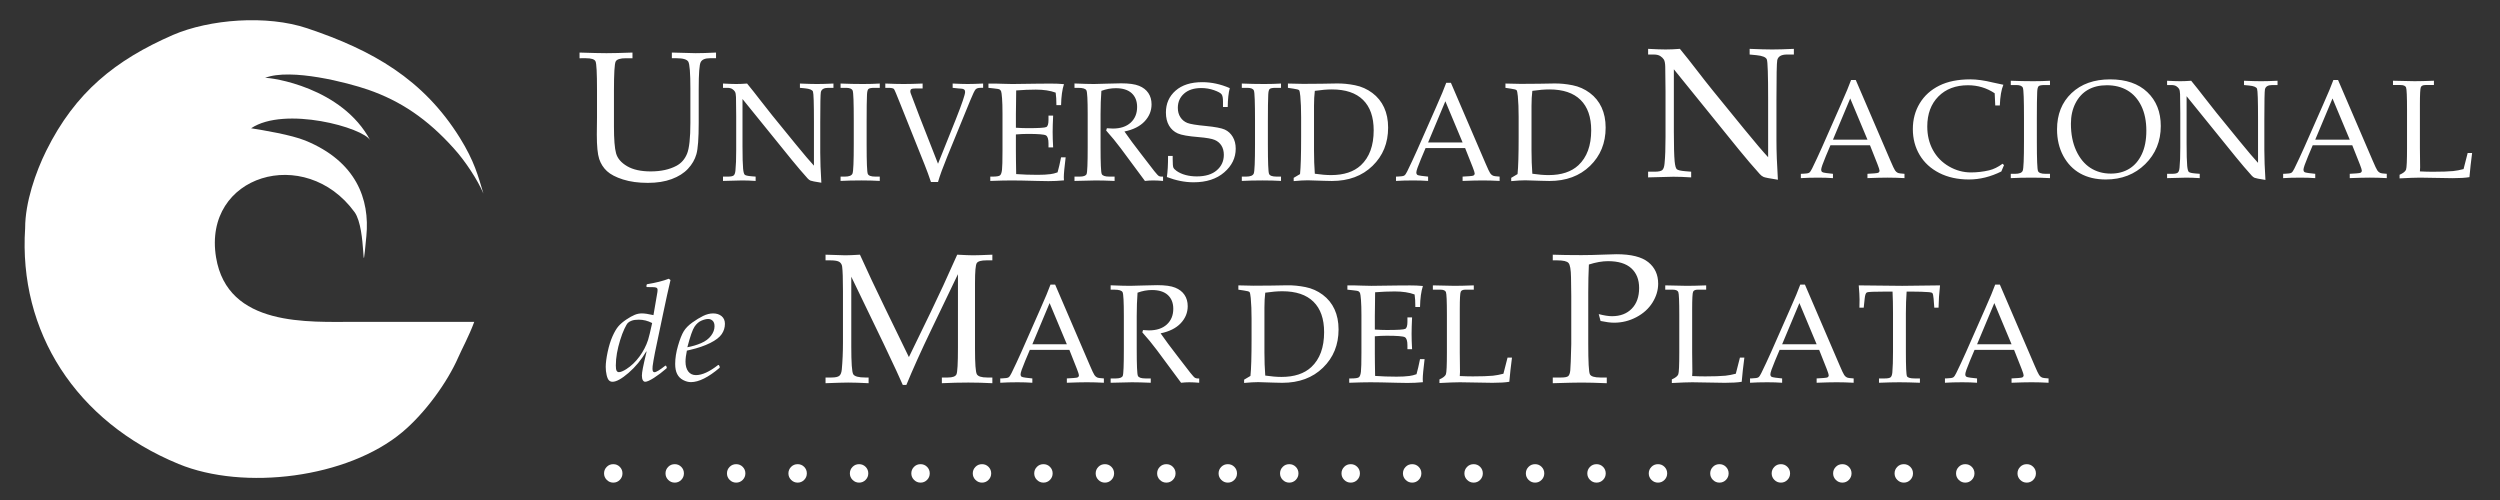 <?xml version="1.0" encoding="UTF-8" standalone="no"?>
<!-- Created with Inkscape (http://www.inkscape.org/) -->

<svg
   xmlns:dc="http://purl.org/dc/elements/1.1/"
   xmlns:cc="http://creativecommons.org/ns#"
   xmlns:rdf="http://www.w3.org/1999/02/22-rdf-syntax-ns#"
   xmlns:svg="http://www.w3.org/2000/svg"
   xmlns="http://www.w3.org/2000/svg"
   xmlns:sodipodi="http://sodipodi.sourceforge.net/DTD/sodipodi-0.dtd"
   xmlns:inkscape="http://www.inkscape.org/namespaces/inkscape"
   id="svg2"
   version="1.1"
   inkscape:version="0.92.3 (unknown)"
   xml:space="preserve"
   width="250"
   height="50"
   viewBox="0 0 250 50"
   sodipodi:docname="logoUNMDP_h.svg"><rect x="0" y="0" width="250" height="50" fill="#333333" stroke="none"/><defs
     id="defs6" /><sodipodi:namedview
     pagecolor="#ffffff"
     bordercolor="#666666"
     borderopacity="1"
     objecttolerance="10"
     gridtolerance="10"
     guidetolerance="10"
     inkscape:pageopacity="0"
     inkscape:pageshadow="2"
     inkscape:window-width="1920"
     inkscape:window-height="1031"
     id="namedview4"
     showgrid="false"
     inkscape:zoom="0.56587759"
     inkscape:cx="885.82674"
     inkscape:cy="425.91479"
     inkscape:window-x="0"
     inkscape:window-y="25"
     inkscape:window-maximized="1"
     inkscape:current-layer="g10" /><g
     id="g10"
     inkscape:groupmode="layer"
     inkscape:label="logo UNMDP h"
     transform="matrix(1.25,0,0,-1.25,0,50)"><g
       id="g823"
       transform="matrix(0.178,0,0,0.178,-28.744,-90.704)"><path
         inkscape:connector-curvature="0"
         id="path12"
         style="fill:#ffffff;fill-opacity:1;fill-rule:evenodd;stroke:none"
         d="m 1050.05,579.555 h 15.509 l -7.749,18.523 z m 16.642,-2.519 h -17.773 l -2.092,-4.956 c -1.375,-3.276 -2.069,-5.291 -2.069,-6.026 0,-0.473 0.137,-0.811 0.389,-1.019 0.252,-0.198 0.902,-0.366 1.954,-0.493 l 2.948,-0.336 v -1.942 c -1.962,0.147 -4.178,0.221 -6.646,0.221 -2.951,0 -5.543,-0.074 -7.78,-0.221 v 1.942 l 0.925,0.031 c 1.439,0.043 2.361,0.188 2.783,0.442 0.419,0.259 0.869,0.892 1.342,1.899 1.448,2.951 2.94,6.143 4.463,9.566 l 8.453,19.16 c 2.257,5.08 3.8,8.778 4.618,11.076 h 2.092 l 15.557,-36.212 c 1.052,-2.455 1.743,-3.937 2.102,-4.44 0.345,-0.506 0.745,-0.861 1.194,-1.073 0.452,-0.219 1.459,-0.366 3.045,-0.45 v -1.942 c -2.666,0.147 -5.208,0.221 -7.63,0.221 -2.26,0 -5.264,-0.074 -9.01,-0.221 v 1.942 l 3.045,0.188 c 1.083,0.074 1.733,0.188 1.931,0.335 0.315,0.221 0.46,0.514 0.46,0.864 0,0.366 -0.302,1.332 -0.912,2.885 z m -48.297,26.206 c -0.219,-3.078 -0.335,-6.321 -0.335,-9.724 V 575.987 c 0,-6.522 0.168,-10.11 0.493,-10.784 0.325,-0.661 1.502,-0.996 3.507,-0.996 h 2.308 v -1.942 c -3.632,0.147 -6.707,0.221 -9.226,0.221 -2.544,0 -5.599,-0.074 -9.167,-0.221 v 1.942 h 2.585 c 1.352,0 2.234,0.178 2.643,0.536 0.412,0.366 0.663,1.06 0.767,2.107 0.208,2.407 0.302,5.492 0.302,9.295 v 17.564 c 0,3.464 -0.061,6.636 -0.208,9.534 h -3.139 c -5.06,0 -7.853,-0.115 -8.367,-0.356 -0.518,-0.231 -0.852,-1.157 -1.011,-2.753 l -0.44,-4.125 h -1.929 l 0.061,3.665 c 0,1.479 -0.124,3.599 -0.368,6.361 11.066,-0.135 17.575,-0.208 19.529,-0.208 l 17.008,0.208 c -0.386,-3.464 -0.618,-6.804 -0.668,-10.026 h -1.914 l -0.305,4.031 c -0.125,1.395 -0.302,2.224 -0.524,2.478 -0.231,0.254 -0.724,0.422 -1.512,0.473 -2.257,0.168 -4.819,0.252 -7.688,0.252 z m -55.952,-23.687 h 15.511 l -7.749,18.523 z m 16.642,-2.519 h -17.776 l -2.089,-4.956 c -1.375,-3.276 -2.066,-5.291 -2.066,-6.026 0,-0.473 0.135,-0.811 0.386,-1.019 0.254,-0.198 0.905,-0.366 1.952,-0.493 l 2.951,-0.336 v -1.942 c -1.962,0.147 -4.178,0.221 -6.646,0.221 -2.948,0 -5.54,-0.074 -7.777,-0.221 v 1.942 l 0.922,0.031 c 1.439,0.043 2.361,0.188 2.78,0.442 0.422,0.259 0.874,0.892 1.345,1.899 1.451,2.951 2.941,6.143 4.465,9.566 l 8.451,19.16 c 2.257,5.08 3.802,8.778 4.618,11.076 h 2.089 l 15.562,-36.212 c 1.05,-2.455 1.743,-3.937 2.099,-4.44 0.348,-0.506 0.745,-0.861 1.197,-1.073 0.45,-0.219 1.459,-0.366 3.045,-0.45 v -1.942 c -2.668,0.147 -5.207,0.221 -7.632,0.221 -2.26,0 -5.261,-0.074 -9.007,-0.221 v 1.942 l 3.045,0.188 c 1.08,0.074 1.731,0.188 1.932,0.335 0.313,0.221 0.46,0.514 0.46,0.864 0,0.366 -0.305,1.332 -0.912,2.885 z m -57.083,-11.75 c 2.005,-0.104 3.967,-0.158 5.871,-0.158 3.861,0 6.875,0.104 9.048,0.305 1.512,0.168 3.088,0.463 4.702,0.892 l 1.85,7.236 h 1.995 c -0.516,-3.876 -0.912,-7.497 -1.197,-10.857 -1.848,-0.313 -4.369,-0.463 -7.571,-0.463 l -14.637,0.244 c -1.972,0 -5.037,-0.117 -9.195,-0.338 v 1.627 c 1.637,0.714 2.603,1.492 2.908,2.313 0.295,0.816 0.44,4.061 0.44,9.742 v 16.924 c 0,6.153 -0.145,9.574 -0.44,10.291 -0.305,0.702 -1.133,1.06 -2.508,1.06 h -3.36 v 1.931 c 4.882,-0.135 8.125,-0.208 9.721,-0.208 2.132,0 5.029,0.074 8.674,0.208 v -1.931 h -3.812 c -1.083,0 -1.777,-0.318 -2.059,-0.935 -0.295,-0.628 -0.429,-3.233 -0.429,-7.8 v -19.593 l 0.094,-8.682 z m -46.411,50.124 c -0.191,-3.896 -0.287,-8.052 -0.287,-12.459 v -23.179 c 0,-8.148 0.247,-12.708 0.732,-13.679 0.485,-0.984 2.081,-1.469 4.796,-1.469 h 2.798 v -2.562 c -4.793,0.193 -8.563,0.292 -11.335,0.292 -2.425,0 -6.748,-0.099 -12.939,-0.292 v 2.562 h 3.657 c 1.705,0 2.798,0.208 3.284,0.625 0.485,0.43 0.788,1.273 0.927,2.562 0.138,1.289 0.292,5.225 0.443,11.793 v 21.684 l -0.11,8.395 c -0.056,3.495 -0.429,5.627 -1.123,6.418 -0.691,0.788 -2.369,1.179 -5.055,1.179 h -2.023 v 2.547 c 3.378,-0.125 7.675,-0.193 12.87,-0.193 3.05,0 6.443,0.084 10.184,0.236 2.468,0.109 4.323,0.165 5.599,0.165 6.552,0 11.318,-1.189 14.286,-3.576 2.951,-2.381 4.433,-5.596 4.433,-9.655 0,-2.953 -0.859,-5.777 -2.564,-8.509 -1.703,-2.715 -4.115,-4.905 -7.246,-6.555 -3.116,-1.647 -6.456,-2.478 -10.006,-2.478 -1.619,0 -3.657,0.264 -6.08,0.775 l -0.818,3.09 c 2.384,-0.623 4.364,-0.943 5.973,-0.943 3.726,0 6.692,1.136 8.883,3.395 2.201,2.257 3.296,5.348 3.296,9.269 0,3.797 -1.179,6.748 -3.52,8.88 -2.341,2.122 -5.82,3.19 -10.448,3.19 -2.633,0 -5.5,-0.516 -8.606,-1.51 z M 817.561,565.287 c 2.005,-0.104 3.967,-0.158 5.868,-0.158 3.863,0 6.877,0.104 9.05,0.305 1.512,0.168 3.088,0.463 4.702,0.892 l 1.85,7.236 h 1.992 c -0.513,-3.876 -0.91,-7.497 -1.194,-10.857 -1.848,-0.313 -4.369,-0.463 -7.571,-0.463 l -14.634,0.244 c -1.975,0 -5.04,-0.117 -9.198,-0.338 v 1.627 c 1.637,0.714 2.603,1.492 2.908,2.313 0.295,0.816 0.442,4.061 0.442,9.742 v 16.924 c 0,6.153 -0.147,9.574 -0.442,10.291 -0.305,0.702 -1.134,1.06 -2.511,1.06 h -3.357 v 1.931 c 4.88,-0.135 8.125,-0.208 9.721,-0.208 2.132,0 5.03,0.074 8.674,0.208 v -1.931 h -3.812 c -1.08,0 -1.774,-0.318 -2.058,-0.935 -0.292,-0.628 -0.429,-3.233 -0.429,-7.8 v -19.593 l 0.094,-8.682 z m -38.176,17.87 v -7.538 l 0.03,-4.336 c 0,-2.709 0.033,-4.682 0.094,-5.942 2.994,-0.221 6.207,-0.335 9.63,-0.335 2.3,0 4.222,0.104 5.785,0.315 0.996,0.114 2.069,0.389 3.192,0.795 0.513,1.807 1.04,4.054 1.576,6.763 h 2.056 c -0.554,-4.483 -0.829,-7.485 -0.829,-8.976 l 0.064,-1.385 c -2.364,-0.231 -4.682,-0.335 -6.951,-0.335 l -4.832,0.084 c -5.332,0.147 -9.249,0.221 -11.747,0.221 -2.404,0 -5.596,-0.074 -9.577,-0.221 v 1.942 h 0.958 c 1.784,0 2.905,0.178 3.37,0.524 0.46,0.346 0.765,1.167 0.923,2.458 0.157,1.291 0.231,4.148 0.231,8.557 v 16.881 c 0,2.773 -0.064,5.042 -0.201,6.806 -0.135,1.764 -0.282,2.811 -0.429,3.149 -0.158,0.335 -0.379,0.597 -0.661,0.785 -0.295,0.181 -1.177,0.348 -2.646,0.483 l -2.374,0.254 v 1.911 h 3.329 l 3.256,-0.094 c 1.825,-0.064 3.212,-0.094 4.155,-0.094 l 11.813,0.155 5.596,0.033 c 1.909,0.01 3.83,-0.064 5.785,-0.252 -0.778,-2.417 -1.218,-5.566 -1.291,-9.439 h -2.102 c 0,2.257 -0.104,4.125 -0.336,5.627 -2.412,0.902 -5.385,1.355 -8.913,1.355 -2.814,0 -5.754,-0.127 -8.832,-0.366 0.023,-1.931 0,-3.866 -0.061,-5.787 l -0.064,-4.735 v -6.247 c 2.026,-0.127 3.822,-0.191 5.386,-0.191 4.882,0 7.645,0.168 8.285,0.516 0.651,0.336 0.976,1.385 0.976,3.152 v 1.992 h 2.089 c -0.147,-3.095 -0.221,-5.566 -0.221,-7.411 0,-1.944 0.074,-4.242 0.221,-6.887 h -2.089 v 1.784 c 0,1.962 -0.389,3.172 -1.154,3.611 -0.768,0.442 -3.487,0.663 -8.138,0.663 -1.723,0 -3.507,-0.084 -5.355,-0.244 z m -49.25,-17.659 c 2.77,-0.412 5.205,-0.61 7.317,-0.61 5.744,0 10.204,1.469 13.386,4.422 3.833,3.589 5.752,8.817 5.752,15.697 0,5.983 -1.594,10.537 -4.786,13.679 -3.192,3.139 -7.853,4.704 -14.006,4.704 -2.153,0 -4.715,-0.211 -7.663,-0.641 -0.244,-1.975 -0.368,-4.198 -0.368,-6.71 v -20.116 c 0,-3.706 0.125,-7.18 0.368,-10.426 z m -6.649,-0.158 c 0.338,3.18 0.496,8.735 0.496,16.675 v 8.921 c 0,3.657 -0.117,6.796 -0.368,9.439 -0.147,1.545 -0.338,2.438 -0.567,2.679 -0.241,0.252 -1.08,0.473 -2.539,0.681 l -2.46,0.368 v 1.931 c 3.383,-0.094 5.662,-0.147 6.827,-0.147 l 8.273,0.064 6.74,0.117 c 2.707,0.041 5.482,-0.221 8.336,-0.8 2.846,-0.564 5.429,-1.721 7.749,-3.454 2.321,-1.731 4.085,-3.904 5.292,-6.519 1.21,-2.626 1.817,-5.637 1.817,-9.063 0,-6.928 -2.331,-12.659 -7.004,-17.196 -4.661,-4.537 -10.761,-6.793 -18.279,-6.793 l -3.79,0.084 c -3.705,0.147 -6.059,0.221 -7.045,0.221 -1.66,0 -3.769,-0.125 -6.331,-0.366 v 1.469 z m -40.38,19.138 c 2.008,-2.895 4.496,-6.255 7.467,-10.087 l 5.912,-7.665 c 1.05,-1.312 1.744,-2.056 2.089,-2.247 0.346,-0.178 0.712,-0.272 1.083,-0.272 h 0.796 v -1.942 c -1.7,0.147 -3.192,0.221 -4.463,0.221 -1.161,0 -2.391,-0.074 -3.683,-0.221 l -10.901,14.71 c -2.026,2.707 -4.196,5.353 -6.519,7.937 l 0.315,1.037 c 1.184,-0.094 2.069,-0.147 2.646,-0.147 3.421,0 6.1,0.882 8.042,2.648 1.931,1.764 2.91,4.115 2.91,7.065 0,2.643 -0.831,4.712 -2.47,6.204 -1.637,1.479 -4.008,2.226 -7.106,2.226 -2.15,0 -4.316,-0.399 -6.489,-1.197 -0.239,-3.266 -0.366,-6.75 -0.366,-10.458 v -14.855 c 0,-7.246 0.178,-11.254 0.524,-12.042 0.345,-0.788 1.469,-1.187 3.38,-1.187 h 2.407 v -1.942 c -3.413,0.147 -6.227,0.221 -8.466,0.221 -1.764,0 -4.954,-0.074 -9.564,-0.221 v 1.942 h 2.31 c 1.764,0 2.803,0.389 3.131,1.154 0.333,0.768 0.493,4.809 0.493,12.136 v 14.794 c 0,6.354 -0.191,9.912 -0.567,10.67 -0.379,0.765 -1.619,1.143 -3.708,1.143 h -1.659 v 1.965 c 3.815,-0.158 6.722,-0.241 8.738,-0.241 1.355,0 3.296,0.051 5.845,0.155 2.951,0.094 5.073,0.147 6.364,0.147 3.551,0 6.237,-0.366 8.072,-1.123 1.84,-0.745 3.236,-1.827 4.181,-3.245 0.956,-1.416 1.438,-3.108 1.438,-5.068 0,-2.9 -1.042,-5.452 -3.129,-7.668 -2.079,-2.214 -5.104,-3.726 -9.053,-4.547 z m -57.65,-4.923 h 15.508 l -7.749,18.523 z m 16.642,-2.519 h -17.776 l -2.089,-4.956 c -1.375,-3.276 -2.069,-5.291 -2.069,-6.026 0,-0.473 0.135,-0.811 0.389,-1.019 0.254,-0.198 0.902,-0.366 1.952,-0.493 l 2.951,-0.336 v -1.942 c -1.965,0.147 -4.178,0.221 -6.646,0.221 -2.948,0 -5.543,-0.074 -7.777,-0.221 v 1.942 l 0.92,0.031 c 1.439,0.043 2.364,0.188 2.783,0.442 0.419,0.259 0.872,0.892 1.344,1.899 1.451,2.951 2.94,6.143 4.463,9.566 l 8.453,19.16 c 2.254,5.08 3.8,8.778 4.618,11.076 h 2.089 l 15.562,-36.212 c 1.047,-2.455 1.744,-3.937 2.099,-4.44 0.346,-0.506 0.742,-0.861 1.197,-1.073 0.45,-0.219 1.459,-0.366 3.045,-0.45 v -1.942 c -2.668,0.147 -5.21,0.221 -7.632,0.221 -2.26,0 -5.261,-0.074 -9.01,-0.221 v 1.942 l 3.045,0.188 c 1.083,0.074 1.73,0.188 1.931,0.335 0.315,0.221 0.462,0.514 0.462,0.864 0,0.366 -0.307,1.332 -0.915,2.885 z m -50.078,34.036 -12.052,-25.093 c -4.529,-9.424 -8.229,-17.638 -11.127,-24.678 H 567.22 c -1.012,2.409 -3.881,8.593 -8.618,18.553 l -14.52,30.082 v -31.383 c 0,-7.302 0.29,-11.46 0.872,-12.443 0.585,-0.984 2.384,-1.484 5.418,-1.484 h 1.497 v -2.562 c -3.756,0.193 -6.816,0.292 -9.172,0.292 -1.705,0 -5.101,-0.099 -10.184,-0.292 v 2.562 h 2.63 c 1.789,0 2.981,0.264 3.576,0.777 0.597,0.514 0.958,1.441 1.096,2.801 0.346,3.782 0.526,7.869 0.526,12.258 v 22.975 c 0,5.541 -0.125,9.216 -0.361,11.002 -0.109,0.912 -0.514,1.621 -1.205,2.104 -0.679,0.485 -2.064,0.737 -4.117,0.737 h -2.145 v 2.547 c 4.709,-0.178 7.66,-0.275 8.88,-0.275 1.55,0 3.741,0.097 6.583,0.275 3.271,-7.274 7.053,-15.295 11.32,-24.066 l 10.682,-21.961 9.866,20.34 c 3.464,7.121 7.411,15.684 11.846,25.687 3.38,-0.178 5.764,-0.275 7.149,-0.275 1.594,0 4.476,0.097 8.646,0.275 v -2.547 h -2.646 c -2.369,0 -3.825,-0.417 -4.364,-1.235 -0.528,-0.831 -0.79,-3.797 -0.79,-8.921 v -29.667 c 0,-6.61 0.277,-10.392 0.831,-11.363 0.554,-0.984 2.104,-1.469 4.654,-1.469 h 2.315 v -2.562 c -3.769,0.193 -7.358,0.292 -10.794,0.292 -3.795,0 -7.759,-0.099 -11.902,-0.292 v 2.562 h 2.686 c 2.135,0 3.423,0.473 3.868,1.4 0.455,0.943 0.676,4.946 0.676,12.042 z m -129.959,-2.054 0.77,-0.59 c -0.971,-4.084 -2.067,-9.073 -3.301,-14.992 l -3.652,-17.43 c -0.579,-2.976 -0.938,-5.075 -1.085,-6.311 -0.033,-0.389 -0.053,-0.79 -0.053,-1.202 0,-0.991 0.285,-1.487 0.867,-1.487 0.78,0 2.414,0.991 4.916,2.963 l 0.338,-0.084 0.305,-0.717 -0.094,-0.402 c -1.909,-1.667 -3.8,-3.09 -5.655,-4.285 -1.858,-1.179 -3.177,-1.772 -3.957,-1.772 -0.432,0 -0.79,0.231 -1.065,0.697 -0.274,0.465 -0.422,1.162 -0.422,2.089 0,0.76 0.158,1.909 0.452,3.439 0.295,1.54 0.856,3.99 1.657,7.345 l -0.158,0.03 c -2.226,-3.746 -4.875,-6.954 -7.955,-9.612 -3.083,-2.658 -5.487,-3.988 -7.218,-3.988 -0.623,0 -1.149,0.211 -1.583,0.643 -0.432,0.432 -0.78,1.235 -1.045,2.384 -0.272,1.151 -0.409,2.376 -0.409,3.652 0,1.751 0.295,3.988 0.864,6.71 0.579,2.712 1.309,5.065 2.193,7.058 0.887,1.985 1.774,3.482 2.648,4.496 0.877,1.012 2.049,2.015 3.505,2.997 1.467,0.991 2.732,1.698 3.787,2.13 1.065,0.445 2.153,0.656 3.261,0.656 1.202,0 2.933,-0.254 5.2,-0.77 l 1.604,9.358 c 0.17,0.79 0.244,1.446 0.244,1.982 0,0.455 -0.158,0.77 -0.475,0.961 -0.318,0.18 -0.887,0.274 -1.721,0.274 l -2.595,0.033 -0.241,0.251 0.094,0.77 0.244,0.274 c 3.851,0.623 7.098,1.436 9.737,2.447 z m -7.48,-19.908 c -1.942,1.011 -3.937,1.507 -5.993,1.507 -1.276,0 -2.32,-0.137 -3.113,-0.412 -0.79,-0.285 -1.393,-0.623 -1.792,-1.032 -0.402,-0.412 -0.93,-1.309 -1.573,-2.681 -0.653,-1.373 -1.286,-3.05 -1.898,-5.032 -0.623,-1.995 -1.098,-3.947 -1.446,-5.876 -0.338,-1.921 -0.506,-3.789 -0.506,-5.581 0,-1.108 0.114,-1.878 0.338,-2.313 0.231,-0.432 0.579,-0.653 1.055,-0.653 0.78,0 1.899,0.455 3.334,1.362 2.183,1.403 4.145,3.271 5.876,5.622 1.731,2.354 3.027,4.854 3.894,7.513 0.389,1.212 1.001,3.746 1.825,7.577 z m 30.049,-18.95 0.338,-0.77 -0.064,-0.402 c -5.065,-4.295 -9.37,-6.435 -12.893,-6.435 -1.151,0 -2.321,0.315 -3.525,0.948 -1.192,0.623 -2.076,1.53 -2.668,2.702 -0.59,1.172 -0.887,2.681 -0.887,4.516 0,2.575 0.435,5.317 1.288,8.229 0.854,2.923 1.708,5.075 2.564,6.468 0.854,1.393 2.14,2.699 3.85,3.924 1.708,1.225 3.335,2.216 4.864,2.966 1.54,0.747 3.027,1.128 4.473,1.128 1.56,0 2.836,-0.412 3.83,-1.235 0.991,-0.824 1.487,-1.972 1.487,-3.429 0,-1.678 -0.475,-3.218 -1.423,-4.621 -0.951,-1.416 -2.681,-2.755 -5.192,-4.01 -2.521,-1.256 -5.528,-2.29 -9.03,-3.091 l -1.456,-0.338 c -0.411,-1.972 -0.613,-3.629 -0.613,-4.949 0,-1.848 0.412,-3.324 1.235,-4.422 0.821,-1.085 1.982,-1.634 3.459,-1.634 2.785,0 6.12,1.53 10.013,4.58 z m -14.223,8.072 c 2.163,0.389 4.219,1.001 6.161,1.835 1.952,0.834 3.451,1.952 4.486,3.334 1.045,1.393 1.56,2.806 1.56,4.252 0,1.119 -0.275,1.942 -0.834,2.478 -0.559,0.529 -1.225,0.803 -2.005,0.803 -0.864,0 -1.889,-0.254 -3.047,-0.75 -1.162,-0.486 -2.196,-1.393 -3.093,-2.712 -0.897,-1.319 -1.972,-4.399 -3.228,-9.241" /><path
         inkscape:connector-curvature="0"
         id="path14"
         style="fill:#ffffff;fill-opacity:1;fill-rule:evenodd;stroke:none"
         d="m 1249.078,657.257 c 2.005,-0.104 3.97,-0.157 5.871,-0.157 3.861,0 6.875,0.104 9.048,0.305 1.512,0.165 3.088,0.46 4.704,0.892 l 1.848,7.233 h 1.995 c -0.516,-3.873 -0.912,-7.498 -1.197,-10.857 -1.848,-0.313 -4.369,-0.46 -7.571,-0.46 l -14.637,0.241 c -1.972,0 -5.037,-0.117 -9.195,-0.336 v 1.627 c 1.639,0.714 2.603,1.492 2.908,2.31 0.295,0.818 0.442,4.061 0.442,9.742 v 16.927 c 0,6.153 -0.147,9.574 -0.442,10.288 -0.305,0.704 -1.133,1.06 -2.509,1.06 h -3.36 v 1.931 c 4.882,-0.135 8.128,-0.208 9.724,-0.208 2.13,0 5.027,0.074 8.672,0.208 v -1.931 h -3.812 c -1.083,0 -1.771,-0.313 -2.059,-0.935 -0.295,-0.628 -0.429,-3.233 -0.429,-7.797 v -19.595 l 0.094,-8.682 z m -47.036,14.268 h 15.508 l -7.749,18.52 z m 16.639,-2.521 h -17.773 l -2.092,-4.956 c -1.372,-3.276 -2.066,-5.289 -2.066,-6.026 0,-0.473 0.135,-0.808 0.389,-1.016 0.251,-0.199 0.902,-0.369 1.952,-0.496 l 2.951,-0.335 v -1.942 c -1.962,0.147 -4.178,0.221 -6.646,0.221 -2.951,0 -5.543,-0.074 -7.78,-0.221 v 1.942 l 0.925,0.031 c 1.439,0.043 2.358,0.188 2.78,0.442 0.422,0.264 0.872,0.895 1.345,1.901 1.448,2.951 2.94,6.143 4.463,9.566 l 8.451,19.16 c 2.259,5.081 3.802,8.776 4.618,11.074 h 2.092 l 15.559,-36.209 c 1.052,-2.458 1.744,-3.939 2.099,-4.442 0.348,-0.503 0.745,-0.859 1.197,-1.07 0.45,-0.221 1.459,-0.368 3.045,-0.452 v -1.942 c -2.669,0.147 -5.208,0.221 -7.632,0.221 -2.257,0 -5.261,-0.074 -9.007,-0.221 v 1.942 l 3.045,0.188 c 1.08,0.074 1.733,0.191 1.932,0.338 0.315,0.221 0.46,0.513 0.46,0.862 0,0.366 -0.305,1.332 -0.912,2.887 z m -74.459,22.05 v -21.25 c 0,-4.841 0.094,-8.212 0.272,-10.123 0.147,-1.459 0.391,-2.341 0.727,-2.656 0.335,-0.326 1.321,-0.557 2.941,-0.694 l 1.962,-0.158 v -1.942 c -2.237,0.147 -4.252,0.221 -6.059,0.221 -1.25,0 -4.115,-0.074 -8.608,-0.221 v 1.942 h 2.216 c 1.332,0 2.203,0.188 2.615,0.559 0.407,0.366 0.658,1.091 0.762,2.181 0.231,2.257 0.338,5.322 0.338,9.2 v 15.285 c 0,2.867 -0.033,5.713 -0.096,8.514 -0.031,1.197 -0.199,2.008 -0.47,2.448 -0.272,0.44 -0.681,0.839 -1.22,1.187 -0.524,0.346 -1.278,0.524 -2.247,0.524 h -1.898 v 1.931 c 2.602,-0.135 4.587,-0.208 5.962,-0.208 1.482,0 3.095,0.074 4.862,0.208 2.026,-2.478 3.947,-4.893 5.731,-7.233 1.797,-2.354 3.665,-4.715 5.586,-7.099 l 10.519,-12.914 c 3.792,-4.641 6.532,-7.853 8.212,-9.658 v 19.748 c 0,8.265 -0.147,12.778 -0.44,13.544 -0.295,0.768 -1.482,1.261 -3.55,1.462 l -2.31,0.218 v 1.931 c 3.296,-0.135 5.861,-0.208 7.686,-0.208 1.911,0 4.369,0.074 7.383,0.208 v -1.931 h -2.364 c -1.911,0 -3.004,-0.641 -3.296,-1.911 -0.178,-0.839 -0.272,-5.332 -0.272,-13.47 v -13.867 c 0,-3.739 0.165,-8.201 0.493,-13.389 -2.796,0.432 -4.412,0.745 -4.862,0.945 -0.452,0.188 -0.882,0.513 -1.291,0.966 -2.28,2.519 -4.663,5.325 -7.172,8.4 l -22.111,27.309 z m -51.99,-12.39 c 0,-4.641 0.796,-8.672 2.382,-12.105 1.596,-3.434 3.718,-6.006 6.382,-7.726 2.668,-1.713 5.716,-2.564 9.147,-2.564 3.172,0 5.955,0.727 8.326,2.186 2.384,1.459 4.252,3.635 5.617,6.519 1.365,2.887 2.048,6.405 2.048,10.55 0,4.349 -0.757,8.064 -2.257,11.152 -1.512,3.085 -3.583,5.408 -6.204,6.961 -2.628,1.563 -5.734,2.341 -9.315,2.341 -3.286,0 -6.113,-0.681 -8.494,-2.056 -2.384,-1.375 -4.242,-3.393 -5.596,-6.049 -1.355,-2.656 -2.036,-5.723 -2.036,-9.208 z m -6.237,-2.529 c 0,6.75 2.173,12.187 6.519,16.304 4.348,4.125 10.143,6.184 17.376,6.184 7.098,0 12.662,-1.911 16.683,-5.734 4.033,-3.83 6.049,-8.903 6.049,-15.244 0,-6.824 -2.343,-12.535 -7.012,-17.132 -4.674,-4.59 -10.575,-6.888 -17.681,-6.888 -4.453,0 -8.285,0.902 -11.508,2.707 -3.222,1.807 -5.764,4.44 -7.632,7.904 -1.858,3.467 -2.793,7.436 -2.793,11.899 z m -20.79,-19.961 h 1.932 c 1.911,0 3.058,0.463 3.434,1.388 0.381,0.925 0.569,5.343 0.569,13.259 v 10.425 c 0,8.199 -0.158,12.726 -0.495,13.567 -0.325,0.839 -1.312,1.258 -2.948,1.258 h -2.491 v 1.931 c 3.403,-0.135 6.761,-0.208 10.09,-0.208 2.763,0 5.284,0.074 7.531,0.208 v -1.931 h -2.364 c -1.459,0 -2.374,-0.178 -2.74,-0.524 -0.366,-0.348 -0.59,-1.228 -0.643,-2.646 -0.104,-2.193 -0.158,-6.1 -0.158,-11.716 V 670.57 c 0,-7.98 0.18,-12.37 0.529,-13.175 0.346,-0.811 1.459,-1.22 3.35,-1.22 h 2.025 v -1.942 c -2.521,0.147 -5.271,0.221 -8.242,0.221 -3.464,0 -6.595,-0.074 -9.378,-0.221 z m -6.979,30.73 -0.254,5.472 c -1.827,1.218 -3.736,2.11 -5.731,2.709 -2.005,0.6 -4.084,0.892 -6.257,0.892 -5.543,0 -9.973,-1.68 -13.313,-5.04 -3.327,-3.37 -4.999,-7.863 -4.999,-13.513 0,-3.947 0.849,-7.472 2.542,-10.573 1.69,-3.096 4.097,-5.553 7.213,-7.358 3.119,-1.797 6.405,-2.699 9.879,-2.699 2.742,0 5.459,0.315 8.148,0.943 2.005,0.475 4.031,1.461 6.059,2.963 l 0.651,-0.617 c -0.429,-0.948 -0.839,-1.904 -1.207,-2.857 -2.394,-1.197 -4.811,-2.089 -7.246,-2.699 -2.425,-0.6 -4.869,-0.902 -7.33,-0.902 -5.047,0 -9.48,0.974 -13.3,2.918 -3.833,1.954 -6.761,4.638 -8.819,8.072 -2.049,3.436 -3.075,7.32 -3.075,11.645 0,4.326 1.037,8.201 3.108,11.612 2.067,3.411 4.997,6.059 8.786,7.937 3.779,1.881 8.43,2.814 13.943,2.814 2.897,0 6.28,-0.473 10.151,-1.416 1.931,-0.455 3.497,-0.79 4.704,-1.009 -0.923,-2.193 -1.449,-5.291 -1.596,-9.294 z m -72.939,-15.379 h 15.508 l -7.749,18.52 z m 16.642,-2.521 h -17.773 l -2.092,-4.956 c -1.375,-3.276 -2.069,-5.289 -2.069,-6.026 0,-0.473 0.135,-0.808 0.389,-1.016 0.252,-0.199 0.902,-0.369 1.954,-0.496 l 2.948,-0.335 v -1.942 c -1.962,0.147 -4.178,0.221 -6.646,0.221 -2.951,0 -5.543,-0.074 -7.78,-0.221 v 1.942 l 0.925,0.031 c 1.439,0.043 2.361,0.188 2.783,0.442 0.419,0.264 0.869,0.895 1.345,1.901 1.446,2.951 2.938,6.143 4.46,9.566 l 8.453,19.16 c 2.257,5.081 3.8,8.776 4.618,11.074 h 2.092 l 15.557,-36.209 c 1.052,-2.458 1.744,-3.939 2.102,-4.442 0.346,-0.503 0.742,-0.859 1.194,-1.07 0.453,-0.221 1.459,-0.368 3.045,-0.452 v -1.942 c -2.666,0.147 -5.207,0.221 -7.63,0.221 -2.26,0 -5.263,-0.074 -9.01,-0.221 v 1.942 l 3.045,0.188 c 1.083,0.074 1.733,0.191 1.931,0.338 0.315,0.221 0.46,0.513 0.46,0.862 0,0.366 -0.305,1.332 -0.912,2.887 z m -88.151,34.153 v -28.044 c 0,-6.387 0.124,-10.837 0.358,-13.358 0.196,-1.924 0.513,-3.09 0.958,-3.502 0.443,-0.432 1.744,-0.737 3.879,-0.918 l 2.59,-0.208 v -2.562 c -2.951,0.193 -5.612,0.292 -7.993,0.292 -1.649,0 -5.431,-0.099 -11.361,-0.292 v 2.562 h 2.923 c 1.759,0 2.91,0.249 3.449,0.735 0.541,0.488 0.874,1.444 1.011,2.885 0.305,2.979 0.442,7.025 0.442,12.136 v 20.175 c 0,3.782 -0.041,7.538 -0.124,11.239 -0.041,1.578 -0.259,2.646 -0.62,3.228 -0.361,0.58 -0.902,1.108 -1.609,1.563 -0.694,0.46 -1.69,0.697 -2.966,0.697 h -2.506 v 2.549 c 3.436,-0.181 6.054,-0.277 7.869,-0.277 1.954,0 4.087,0.096 6.415,0.277 2.674,-3.271 5.21,-6.458 7.563,-9.546 2.372,-3.106 4.839,-6.222 7.373,-9.368 l 13.884,-17.044 c 5.002,-6.125 8.618,-10.364 10.835,-12.746 v 26.063 c 0,10.903 -0.196,16.86 -0.582,17.872 -0.389,1.011 -1.952,1.662 -4.682,1.926 l -3.05,0.292 v 2.549 c 4.351,-0.181 7.731,-0.277 10.143,-0.277 2.521,0 5.762,0.096 9.739,0.277 v -2.549 h -3.118 c -2.519,0 -3.962,-0.847 -4.349,-2.524 -0.236,-1.108 -0.361,-7.04 -0.361,-17.776 V 671.18 c 0,-4.933 0.221,-10.822 0.651,-17.666 -3.685,0.567 -5.817,0.983 -6.415,1.245 -0.595,0.252 -1.164,0.681 -1.705,1.276 -3.004,3.327 -6.151,7.025 -9.462,11.084 z m -63.604,-46.95 c 2.77,-0.409 5.207,-0.607 7.317,-0.607 5.744,0 10.204,1.469 13.386,4.42 3.833,3.591 5.754,8.819 5.754,15.694 0,5.985 -1.596,10.542 -4.788,13.681 -3.192,3.139 -7.853,4.704 -14.007,4.704 -2.15,0 -4.715,-0.208 -7.663,-0.64 -0.241,-1.975 -0.368,-4.199 -0.368,-6.71 v -20.114 c 0,-3.708 0.127,-7.185 0.368,-10.428 z m -6.646,-0.157 c 0.335,3.182 0.493,8.735 0.493,16.672 v 8.924 c 0,3.655 -0.114,6.793 -0.366,9.442 -0.15,1.543 -0.338,2.433 -0.569,2.676 -0.239,0.252 -1.08,0.473 -2.539,0.681 l -2.458,0.369 v 1.931 c 3.38,-0.097 5.66,-0.147 6.824,-0.147 l 8.273,0.061 6.743,0.117 c 2.707,0.041 5.48,-0.221 8.336,-0.798 2.844,-0.567 5.426,-1.721 7.749,-3.451 2.318,-1.733 4.082,-3.909 5.289,-6.522 1.21,-2.625 1.817,-5.637 1.817,-9.06 0,-6.931 -2.331,-12.665 -7.002,-17.199 -4.663,-4.534 -10.763,-6.793 -18.281,-6.793 l -3.789,0.084 c -3.705,0.147 -6.059,0.219 -7.045,0.219 -1.657,0 -3.769,-0.122 -6.328,-0.366 v 1.472 z m -40.202,14.215 h 15.508 l -7.749,18.52 z m 16.642,-2.521 h -17.775 l -2.089,-4.954 c -1.375,-3.276 -2.069,-5.291 -2.069,-6.026 0,-0.473 0.135,-0.808 0.389,-1.016 0.251,-0.201 0.902,-0.368 1.952,-0.496 l 2.951,-0.335 v -1.944 c -1.965,0.147 -4.178,0.221 -6.646,0.221 -2.948,0 -5.543,-0.074 -7.78,-0.221 v 1.944 l 0.923,0.03 c 1.439,0.041 2.364,0.191 2.783,0.442 0.419,0.262 0.872,0.892 1.344,1.899 1.451,2.953 2.94,6.143 4.463,9.566 l 8.453,19.16 c 2.254,5.08 3.8,8.776 4.618,11.076 h 2.089 l 15.559,-36.212 c 1.05,-2.455 1.743,-3.934 2.102,-4.443 0.346,-0.501 0.742,-0.859 1.197,-1.067 0.45,-0.221 1.459,-0.368 3.042,-0.452 v -1.944 c -2.666,0.147 -5.208,0.221 -7.632,0.221 -2.26,0 -5.261,-0.074 -9.007,-0.221 v 1.944 l 3.045,0.188 c 1.083,0.074 1.731,0.191 1.932,0.338 0.313,0.219 0.463,0.513 0.463,0.859 0,0.368 -0.308,1.334 -0.915,2.887 z m -67.551,-11.536 c 2.77,-0.409 5.205,-0.607 7.317,-0.607 5.744,0 10.204,1.469 13.386,4.42 3.833,3.591 5.752,8.819 5.752,15.694 0,5.985 -1.594,10.542 -4.786,13.681 -3.192,3.139 -7.853,4.704 -14.004,4.704 -2.155,0 -4.715,-0.208 -7.665,-0.64 -0.244,-1.975 -0.366,-4.199 -0.366,-6.71 v -20.114 c 0,-3.708 0.122,-7.185 0.366,-10.428 z m -6.646,-0.157 c 0.335,3.182 0.49,8.735 0.49,16.672 v 8.924 c 0,3.655 -0.114,6.793 -0.366,9.442 -0.147,1.543 -0.335,2.433 -0.567,2.676 -0.241,0.252 -1.08,0.473 -2.539,0.681 l -2.458,0.369 v 1.931 c 3.38,-0.097 5.66,-0.147 6.824,-0.147 l 8.273,0.061 6.74,0.117 c 2.709,0.041 5.48,-0.221 8.336,-0.798 2.846,-0.567 5.429,-1.721 7.749,-3.451 2.32,-1.733 4.084,-3.909 5.291,-6.522 1.207,-2.625 1.817,-5.637 1.817,-9.06 0,-6.931 -2.331,-12.665 -7.004,-17.199 -4.661,-4.534 -10.761,-6.793 -18.276,-6.793 l -3.792,0.084 c -3.705,0.147 -6.056,0.219 -7.045,0.219 -1.659,0 -3.766,-0.122 -6.331,-0.366 v 1.472 z m -26.165,-1.134 h 1.934 c 1.909,0 3.055,0.463 3.431,1.385 0.379,0.925 0.567,5.345 0.567,13.262 v 10.425 c 0,8.199 -0.158,12.726 -0.493,13.564 -0.323,0.839 -1.311,1.261 -2.951,1.261 h -2.488 v 1.931 c 3.403,-0.137 6.763,-0.211 10.09,-0.211 2.763,0 5.281,0.074 7.528,0.211 v -1.931 h -2.361 c -1.461,0 -2.374,-0.181 -2.742,-0.524 -0.366,-0.348 -0.587,-1.23 -0.638,-2.648 -0.107,-2.193 -0.16,-6.1 -0.16,-11.716 v -10.616 c 0,-7.978 0.18,-12.364 0.526,-13.175 0.346,-0.808 1.459,-1.217 3.35,-1.217 h 2.026 v -1.944 c -2.519,0.147 -5.271,0.221 -8.242,0.221 -3.464,0 -6.593,-0.074 -9.376,-0.221 z m -5.406,39.77 c -0.577,-2.13 -0.882,-4.956 -0.923,-8.481 h -2.132 v 2.455 c 0,1.596 -0.211,2.689 -0.641,3.253 -0.429,0.58 -1.553,1.187 -3.37,1.84 -1.814,0.638 -3.728,0.966 -5.734,0.966 -3.286,0 -5.858,-0.829 -7.736,-2.488 -1.881,-1.66 -2.814,-3.802 -2.814,-6.405 0,-1.639 0.376,-3.045 1.154,-4.222 0.768,-1.187 1.807,-2.036 3.106,-2.562 1.304,-0.513 4.067,-0.976 8.285,-1.365 4.232,-0.412 7.088,-0.956 8.568,-1.627 1.492,-0.684 2.676,-1.766 3.568,-3.266 0.895,-1.492 1.337,-3.266 1.337,-5.324 0,-4.115 -1.723,-7.663 -5.167,-10.634 -3.444,-2.984 -8.031,-4.463 -13.775,-4.463 -1.975,0 -3.957,0.201 -5.955,0.597 -2.003,0.399 -4.021,0.989 -6.046,1.764 0.368,2.468 0.546,5.63 0.526,9.482 h 2.087 v -1.545 c 0,-1.982 0.107,-3.212 0.305,-3.683 0.211,-0.473 0.697,-0.979 1.451,-1.512 1.133,-0.798 2.468,-1.408 4.031,-1.827 1.555,-0.419 3.245,-0.63 5.04,-0.63 3.884,0 6.878,0.912 8.987,2.74 2.112,1.817 3.172,4.138 3.172,6.951 0,1.637 -0.368,3.022 -1.083,4.168 -0.714,1.134 -1.721,1.982 -3.014,2.531 -1.291,0.557 -3.683,0.976 -7.17,1.268 -4.631,0.371 -7.779,0.915 -9.439,1.66 -1.657,0.737 -2.961,1.901 -3.906,3.487 -0.943,1.596 -1.418,3.568 -1.418,5.922 0,4 1.451,7.276 4.338,9.815 2.897,2.542 6.888,3.812 12.001,3.812 2.046,0 4.105,-0.221 6.161,-0.663 2.061,-0.44 4.127,-1.111 6.207,-2.015 z m -47.341,-19.496 c 2.005,-2.9 4.493,-6.257 7.465,-10.087 l 5.911,-7.668 c 1.052,-1.311 1.744,-2.056 2.089,-2.247 0.348,-0.178 0.717,-0.272 1.083,-0.272 h 0.798 v -1.944 c -1.703,0.147 -3.192,0.221 -4.463,0.221 -1.164,0 -2.394,-0.074 -3.685,-0.221 l -10.898,14.71 c -2.028,2.709 -4.198,5.357 -6.519,7.937 l 0.315,1.04 c 1.187,-0.094 2.067,-0.147 2.646,-0.147 3.421,0 6.1,0.882 8.041,2.646 1.931,1.766 2.908,4.117 2.908,7.068 0,2.643 -0.829,4.714 -2.465,6.206 -1.639,1.479 -4.013,2.224 -7.111,2.224 -2.15,0 -4.313,-0.399 -6.486,-1.197 -0.241,-3.266 -0.368,-6.75 -0.368,-10.456 v -14.858 c 0,-7.243 0.18,-11.254 0.523,-12.042 0.348,-0.788 1.472,-1.187 3.383,-1.187 h 2.404 v -1.944 c -3.413,0.147 -6.227,0.221 -8.461,0.221 -1.764,0 -4.956,-0.074 -9.566,-0.221 v 1.944 h 2.31 c 1.764,0 2.803,0.389 3.129,1.154 0.336,0.768 0.493,4.809 0.493,12.139 v 14.794 c 0,6.351 -0.188,9.909 -0.567,10.664 -0.379,0.768 -1.616,1.146 -3.705,1.146 h -1.66 v 1.962 c 3.812,-0.158 6.72,-0.241 8.735,-0.241 1.355,0 3.296,0.054 5.848,0.158 2.951,0.094 5.07,0.147 6.364,0.147 3.548,0 6.237,-0.368 8.075,-1.123 1.835,-0.745 3.233,-1.825 4.176,-3.243 0.956,-1.418 1.438,-3.108 1.438,-5.073 0,-2.897 -1.037,-5.449 -3.129,-7.663 -2.079,-2.216 -5.101,-3.728 -9.05,-4.547 z m -48.79,-1.324 v -7.538 l 0.033,-4.336 c 0,-2.709 0.031,-4.681 0.094,-5.942 2.991,-0.221 6.204,-0.336 9.627,-0.336 2.3,0 4.219,0.104 5.785,0.315 0.999,0.114 2.069,0.386 3.189,0.798 0.516,1.805 1.042,4.051 1.576,6.761 h 2.058 c -0.554,-4.483 -0.828,-7.485 -0.828,-8.977 l 0.064,-1.385 c -2.364,-0.231 -4.684,-0.338 -6.951,-0.338 l -4.829,0.084 c -5.335,0.147 -9.251,0.221 -11.752,0.221 -2.402,0 -5.591,-0.074 -9.574,-0.221 v 1.944 h 0.956 c 1.787,0 2.91,0.178 3.37,0.526 0.463,0.346 0.768,1.164 0.928,2.455 0.155,1.291 0.229,4.148 0.229,8.557 v 16.884 c 0,2.77 -0.061,5.04 -0.198,6.801 -0.137,1.764 -0.285,2.813 -0.432,3.149 -0.158,0.338 -0.379,0.602 -0.661,0.79 -0.295,0.178 -1.177,0.346 -2.648,0.48 l -2.371,0.254 v 1.909 h 3.33 l 3.256,-0.094 c 1.825,-0.063 3.21,-0.094 4.155,-0.094 l 11.813,0.158 5.594,0.031 c 1.911,0.01 3.835,-0.064 5.787,-0.252 -0.778,-2.412 -1.22,-5.563 -1.294,-9.437 h -2.097 c 0,2.257 -0.107,4.125 -0.335,5.627 -2.417,0.902 -5.388,1.355 -8.916,1.355 -2.813,0 -5.754,-0.124 -8.829,-0.369 0.02,-1.931 0,-3.863 -0.064,-5.784 l -0.064,-4.735 v -6.247 c 2.026,-0.127 3.822,-0.188 5.388,-0.188 4.88,0 7.642,0.168 8.283,0.513 0.648,0.336 0.976,1.385 0.976,3.149 v 1.995 h 2.089 c -0.147,-3.095 -0.221,-5.563 -0.221,-7.411 0,-1.942 0.074,-4.244 0.221,-6.888 h -2.089 v 1.787 c 0,1.96 -0.389,3.169 -1.154,3.609 -0.767,0.442 -3.484,0.661 -8.138,0.661 -1.721,0 -3.505,-0.084 -5.355,-0.241 z m -38.174,-21.374 c -0.925,2.74 -1.858,5.309 -2.826,7.716 l -11.015,27.53 c -1.573,3.978 -2.496,6.153 -2.77,6.519 -0.265,0.366 -1.144,0.557 -2.646,0.557 h -1.258 v 1.931 c 3.223,-0.137 5.962,-0.211 8.207,-0.211 2.386,0 5.241,0.074 8.56,0.211 v -2.206 h -3.045 c -1.05,0 -1.723,-0.104 -2.028,-0.292 -0.315,-0.198 -0.46,-0.506 -0.46,-0.915 0,-0.262 0.041,-0.554 0.145,-0.892 l 4.003,-10.552 8.303,-21.186 8.097,20.21 c 2.717,6.867 4.082,10.888 4.082,12.054 0,0.946 -0.557,1.439 -1.69,1.479 l -1.258,0.094 -2.648,0.275 v 1.931 c 2.732,-0.137 4.979,-0.211 6.74,-0.211 1.838,0 4.158,0.074 6.951,0.211 v -1.931 h -1.227 c -0.986,0 -1.7,-0.231 -2.143,-0.691 -0.442,-0.465 -1.238,-2.102 -2.384,-4.905 l -10.362,-25.314 c -1.952,-4.765 -3.34,-8.567 -4.158,-11.411 z m -40.621,2.425 h 1.931 c 1.911,0 3.055,0.463 3.431,1.385 0.379,0.925 0.567,5.345 0.567,13.262 v 10.425 c 0,8.199 -0.155,12.726 -0.493,13.564 -0.323,0.839 -1.311,1.261 -2.951,1.261 h -2.486 v 1.931 c 3.401,-0.137 6.761,-0.211 10.09,-0.211 2.76,0 5.279,0.074 7.528,0.211 v -1.931 h -2.364 c -1.462,0 -2.371,-0.181 -2.74,-0.524 -0.368,-0.348 -0.587,-1.23 -0.64,-2.648 -0.107,-2.193 -0.158,-6.1 -0.158,-11.716 v -10.616 c 0,-7.978 0.178,-12.364 0.524,-13.175 0.348,-0.808 1.459,-1.217 3.35,-1.217 h 2.028 v -1.944 c -2.521,0.147 -5.271,0.221 -8.245,0.221 -3.464,0 -6.593,-0.074 -9.373,-0.221 z m -44.078,34.877 v -21.25 c 0,-4.839 0.094,-8.209 0.275,-10.12 0.147,-1.459 0.389,-2.343 0.724,-2.656 0.335,-0.325 1.321,-0.556 2.941,-0.694 l 1.962,-0.158 v -1.944 c -2.237,0.147 -4.252,0.221 -6.059,0.221 -1.248,0 -4.115,-0.074 -8.608,-0.221 v 1.944 h 2.216 c 1.332,0 2.203,0.188 2.615,0.556 0.407,0.368 0.658,1.09 0.762,2.183 0.234,2.257 0.338,5.322 0.338,9.198 v 15.285 c 0,2.869 -0.03,5.713 -0.094,8.517 -0.033,1.195 -0.201,2.005 -0.472,2.445 -0.272,0.44 -0.681,0.841 -1.218,1.19 -0.526,0.343 -1.281,0.524 -2.249,0.524 h -1.898 v 1.931 c 2.603,-0.137 4.587,-0.211 5.965,-0.211 1.479,0 3.095,0.074 4.859,0.211 2.028,-2.478 3.947,-4.895 5.731,-7.233 1.797,-2.354 3.665,-4.715 5.589,-7.099 l 10.519,-12.914 c 3.79,-4.641 6.529,-7.853 8.209,-9.661 v 19.75 c 0,8.263 -0.147,12.776 -0.44,13.544 -0.295,0.768 -1.482,1.258 -3.55,1.459 l -2.31,0.221 v 1.931 c 3.296,-0.137 5.861,-0.211 7.686,-0.211 1.911,0 4.369,0.074 7.383,0.211 v -1.931 h -2.364 c -1.911,0 -3.002,-0.641 -3.296,-1.911 -0.178,-0.841 -0.272,-5.332 -0.272,-13.47 v -13.869 c 0,-3.736 0.168,-8.201 0.493,-13.386 -2.793,0.43 -4.41,0.745 -4.862,0.943 -0.452,0.188 -0.882,0.516 -1.291,0.966 -2.277,2.521 -4.661,5.325 -7.172,8.4 z m -73.237,18.324 v 2.549 c 5.556,-0.18 9.587,-0.277 12.095,-0.277 2.661,0 6.555,0.097 11.694,0.277 v -2.549 h -2.963 c -2.536,0 -4.074,-0.485 -4.585,-1.469 -0.516,-0.971 -0.778,-5.375 -0.778,-13.231 v -15.908 c 0,-5.82 0.318,-9.864 0.956,-12.136 0.638,-2.275 2.288,-4.201 4.933,-5.764 2.658,-1.568 6.209,-2.358 10.642,-2.358 4.572,0 8.425,0.846 11.569,2.524 2.163,1.164 3.741,2.963 4.753,5.418 0.996,2.438 1.497,7.093 1.497,13.938 v 15.31 c 0,7.081 -0.32,11.139 -0.956,12.151 -0.638,1.014 -2.384,1.525 -5.253,1.525 h -2.119 v 2.549 c 5.612,-0.18 9.175,-0.277 10.684,-0.277 2.468,0 5.513,0.097 9.17,0.277 v -2.549 h -2.755 c -2.132,0 -3.52,-0.582 -4.128,-1.731 -0.613,-1.151 -0.902,-5.182 -0.902,-12.11 v -15.229 c 0,-6.954 -0.345,-11.638 -1.039,-14.062 -0.691,-2.427 -1.954,-4.6 -3.785,-6.554 -1.814,-1.952 -4.252,-3.492 -7.302,-4.626 -3.047,-1.139 -6.621,-1.706 -10.738,-1.706 -4.252,0 -7.965,0.511 -11.167,1.525 -3.185,1.009 -5.584,2.257 -7.205,3.751 -1.606,1.484 -2.77,3.314 -3.489,5.462 -0.709,2.147 -1.07,5.805 -1.07,10.972 l 0.084,7.718 v 12.372 c 0,7.635 -0.221,11.917 -0.676,12.832 -0.445,0.927 -1.871,1.385 -4.283,1.385 z" /><path
         inkscape:connector-curvature="0"
         id="path16"
         style="fill:#ffffff;fill-opacity:1;fill-rule:evenodd;stroke:none"
         d="m 1017.132,525.677 c 1.141,0 2.117,-0.396 2.92,-1.202 0.798,-0.806 1.205,-1.779 1.205,-2.941 0,-1.141 -0.407,-2.122 -1.205,-2.928 -0.803,-0.816 -1.779,-1.222 -2.92,-1.222 -1.141,0 -2.117,0.407 -2.93,1.222 -0.816,0.806 -1.222,1.787 -1.222,2.928 0,1.141 0.406,2.117 1.205,2.93 0.806,0.816 1.789,1.212 2.948,1.212 z m 55.248,0 c 1.141,0 2.117,-0.396 2.92,-1.202 0.798,-0.806 1.205,-1.779 1.205,-2.941 0,-1.141 -0.406,-2.122 -1.205,-2.928 -0.803,-0.816 -1.779,-1.222 -2.92,-1.222 -1.141,0 -2.117,0.407 -2.93,1.222 -0.816,0.806 -1.223,1.787 -1.223,2.928 0,1.141 0.406,2.117 1.205,2.93 0.806,0.816 1.789,1.212 2.948,1.212 z m -82.867,0 c 1.141,0 2.115,-0.396 2.92,-1.202 0.795,-0.806 1.205,-1.779 1.205,-2.941 0,-1.141 -0.409,-2.122 -1.205,-2.928 -0.806,-0.816 -1.779,-1.222 -2.92,-1.222 -1.144,0 -2.117,0.407 -2.93,1.222 -0.816,0.806 -1.222,1.787 -1.222,2.928 0,1.141 0.406,2.117 1.204,2.93 0.806,0.816 1.787,1.212 2.948,1.212 z m 55.248,0 c 1.141,0 2.115,-0.396 2.92,-1.202 0.795,-0.806 1.205,-1.779 1.205,-2.941 0,-1.141 -0.409,-2.122 -1.205,-2.928 -0.806,-0.816 -1.779,-1.222 -2.92,-1.222 -1.144,0 -2.117,0.407 -2.93,1.222 -0.816,0.806 -1.222,1.787 -1.222,2.928 0,1.141 0.406,2.117 1.205,2.93 0.806,0.816 1.787,1.212 2.948,1.212 z m -82.867,0 c 1.141,0 2.114,-0.396 2.92,-1.202 0.795,-0.806 1.202,-1.779 1.202,-2.941 0,-1.141 -0.407,-2.122 -1.202,-2.928 -0.806,-0.816 -1.779,-1.222 -2.92,-1.222 -1.144,0 -2.117,0.407 -2.93,1.222 -0.816,0.806 -1.223,1.787 -1.223,2.928 0,1.141 0.407,2.117 1.205,2.93 0.803,0.816 1.787,1.212 2.948,1.212 z m -27.621,0 c 1.141,0 2.117,-0.396 2.923,-1.202 0.795,-0.806 1.202,-1.779 1.202,-2.941 0,-1.141 -0.406,-2.122 -1.202,-2.928 -0.806,-0.816 -1.782,-1.222 -2.923,-1.222 -1.141,0 -2.117,0.407 -2.93,1.222 -0.813,0.806 -1.223,1.787 -1.223,2.928 0,1.141 0.409,2.117 1.205,2.93 0.808,0.816 1.789,1.212 2.948,1.212 z m -27.616,0 c 1.141,0 2.115,-0.396 2.918,-1.202 0.798,-0.806 1.205,-1.779 1.205,-2.941 0,-1.141 -0.406,-2.122 -1.205,-2.928 -0.803,-0.816 -1.776,-1.222 -2.918,-1.222 -1.143,0 -2.117,0.407 -2.933,1.222 -0.816,0.806 -1.22,1.787 -1.22,2.928 0,1.141 0.404,2.117 1.205,2.93 0.803,0.816 1.784,1.212 2.948,1.212 z m -27.621,0 c 1.141,0 2.117,-0.396 2.923,-1.202 0.793,-0.806 1.202,-1.779 1.202,-2.941 0,-1.141 -0.409,-2.122 -1.202,-2.928 -0.806,-0.816 -1.782,-1.222 -2.923,-1.222 -1.143,0 -2.117,0.407 -2.93,1.222 -0.814,0.806 -1.223,1.787 -1.223,2.928 0,1.141 0.409,2.117 1.205,2.93 0.806,0.816 1.789,1.212 2.948,1.212 z m -27.619,0 c 1.141,0 2.115,-0.396 2.92,-1.202 0.798,-0.806 1.202,-1.779 1.202,-2.941 0,-1.141 -0.404,-2.122 -1.202,-2.928 -0.806,-0.816 -1.779,-1.222 -2.92,-1.222 -1.141,0 -2.117,0.407 -2.93,1.222 -0.816,0.806 -1.222,1.787 -1.222,2.928 0,1.141 0.406,2.117 1.205,2.93 0.806,0.816 1.787,1.212 2.948,1.212 z m -27.619,0 c 1.141,0 2.115,-0.396 2.923,-1.202 0.793,-0.806 1.202,-1.779 1.202,-2.941 0,-1.141 -0.409,-2.122 -1.202,-2.928 -0.808,-0.816 -1.782,-1.222 -2.923,-1.222 -1.144,0 -2.117,0.407 -2.933,1.222 -0.813,0.806 -1.22,1.787 -1.22,2.928 0,1.141 0.406,2.117 1.204,2.93 0.806,0.816 1.79,1.212 2.948,1.212 z m -27.619,0 c 1.141,0 2.115,-0.396 2.92,-1.202 0.798,-0.806 1.202,-1.779 1.202,-2.941 0,-1.141 -0.404,-2.122 -1.202,-2.928 -0.806,-0.816 -1.779,-1.222 -2.92,-1.222 -1.144,0 -2.117,0.407 -2.93,1.222 -0.816,0.806 -1.223,1.787 -1.223,2.928 0,1.141 0.407,2.117 1.205,2.93 0.803,0.816 1.787,1.212 2.948,1.212 z m -27.621,0 c 1.143,0 2.117,-0.396 2.923,-1.202 0.795,-0.806 1.204,-1.779 1.204,-2.941 0,-1.141 -0.409,-2.122 -1.204,-2.928 -0.806,-0.816 -1.779,-1.222 -2.923,-1.222 -1.141,0 -2.117,0.407 -2.93,1.222 -0.816,0.806 -1.22,1.787 -1.22,2.928 0,1.141 0.404,2.117 1.205,2.93 0.806,0.816 1.787,1.212 2.946,1.212 z m -27.619,0 c 1.141,0 2.114,-0.396 2.922,-1.202 0.796,-0.806 1.202,-1.779 1.202,-2.941 0,-1.141 -0.406,-2.122 -1.202,-2.928 -0.808,-0.816 -1.782,-1.222 -2.922,-1.222 -1.141,0 -2.115,0.407 -2.93,1.222 -0.813,0.806 -1.223,1.787 -1.223,2.928 0,1.141 0.409,2.117 1.205,2.93 0.806,0.816 1.789,1.212 2.948,1.212 z m -27.619,0 c 1.141,0 2.117,-0.396 2.923,-1.202 0.796,-0.806 1.202,-1.779 1.202,-2.941 0,-1.141 -0.406,-2.122 -1.202,-2.928 -0.806,-0.816 -1.782,-1.222 -2.923,-1.222 -1.141,0 -2.117,0.407 -2.93,1.222 -0.816,0.806 -1.223,1.787 -1.223,2.928 0,1.141 0.407,2.117 1.205,2.93 0.808,0.816 1.789,1.212 2.948,1.212 z m -27.619,0 c 1.141,0 2.115,-0.396 2.92,-1.202 0.798,-0.806 1.205,-1.779 1.205,-2.941 0,-1.141 -0.407,-2.122 -1.205,-2.928 -0.806,-0.816 -1.779,-1.222 -2.92,-1.222 -1.141,0 -2.117,0.407 -2.93,1.222 -0.816,0.806 -1.222,1.787 -1.222,2.928 0,1.141 0.406,2.117 1.205,2.93 0.806,0.816 1.787,1.212 2.948,1.212 z m -27.619,0 c 1.141,0 2.115,-0.396 2.92,-1.202 0.795,-0.806 1.205,-1.779 1.205,-2.941 0,-1.141 -0.409,-2.122 -1.205,-2.928 -0.806,-0.816 -1.779,-1.222 -2.92,-1.222 -1.144,0 -2.117,0.407 -2.93,1.222 -0.816,0.806 -1.222,1.787 -1.222,2.928 0,1.141 0.406,2.117 1.205,2.93 0.806,0.816 1.789,1.212 2.948,1.212 z m -27.621,0 c 1.141,0 2.117,-0.396 2.923,-1.202 0.798,-0.806 1.202,-1.779 1.202,-2.941 0,-1.141 -0.404,-2.122 -1.202,-2.928 -0.806,-0.816 -1.782,-1.222 -2.923,-1.222 -1.141,0 -2.115,0.407 -2.928,1.222 -0.816,0.806 -1.225,1.787 -1.225,2.928 0,1.141 0.409,2.117 1.204,2.93 0.808,0.816 1.789,1.212 2.948,1.212 z m -27.616,0 c 1.141,0 2.114,-0.396 2.92,-1.202 0.795,-0.806 1.205,-1.779 1.205,-2.941 0,-1.141 -0.409,-2.122 -1.205,-2.928 -0.806,-0.816 -1.779,-1.222 -2.92,-1.222 -1.144,0 -2.117,0.407 -2.933,1.222 -0.816,0.806 -1.22,1.787 -1.22,2.928 0,1.141 0.404,2.117 1.205,2.93 0.806,0.816 1.787,1.212 2.948,1.212 z m -27.621,0 c 1.141,0 2.117,-0.396 2.923,-1.202 0.795,-0.806 1.202,-1.779 1.202,-2.941 0,-1.141 -0.406,-2.122 -1.202,-2.928 -0.806,-0.816 -1.782,-1.222 -2.923,-1.222 -1.141,0 -2.115,0.407 -2.928,1.222 -0.816,0.806 -1.225,1.787 -1.225,2.928 0,1.141 0.409,2.117 1.205,2.93 0.806,0.816 1.789,1.212 2.948,1.212 z m -27.619,0 c 1.141,0 2.117,-0.396 2.92,-1.202 0.798,-0.806 1.205,-1.779 1.205,-2.941 0,-1.141 -0.406,-2.122 -1.205,-2.928 -0.803,-0.816 -1.779,-1.222 -2.92,-1.222 -1.141,0 -2.117,0.407 -2.93,1.222 -0.816,0.806 -1.22,1.787 -1.22,2.928 0,1.141 0.404,2.117 1.202,2.93 0.806,0.816 1.789,1.212 2.948,1.212 z m -27.619,0 c 1.141,0 2.115,-0.396 2.923,-1.202 0.796,-0.806 1.202,-1.779 1.202,-2.941 0,-1.141 -0.406,-2.122 -1.202,-2.928 -0.808,-0.816 -1.782,-1.222 -2.923,-1.222 -1.143,0 -2.117,0.407 -2.93,1.222 -0.814,0.806 -1.222,1.787 -1.222,2.928 0,1.141 0.409,2.117 1.205,2.93 0.806,0.816 1.789,1.212 2.948,1.212 z m -27.619,0 c 1.141,0 2.115,-0.396 2.92,-1.202 0.798,-0.806 1.205,-1.779 1.205,-2.941 0,-1.141 -0.407,-2.122 -1.205,-2.928 -0.806,-0.816 -1.779,-1.222 -2.92,-1.222 -1.144,0 -2.117,0.407 -2.93,1.222 -0.816,0.806 -1.222,1.787 -1.222,2.928 0,1.141 0.406,2.117 1.205,2.93 0.806,0.816 1.787,1.212 2.948,1.212 z m -27.619,0 c 1.141,0 2.115,-0.396 2.92,-1.202 0.795,-0.806 1.205,-1.779 1.205,-2.941 0,-1.141 -0.409,-2.122 -1.205,-2.928 -0.806,-0.816 -1.779,-1.222 -2.92,-1.222 -1.144,0 -2.117,0.407 -2.93,1.222 -0.816,0.806 -1.222,1.787 -1.222,2.928 0,1.141 0.406,2.117 1.204,2.93 0.806,0.816 1.787,1.212 2.948,1.212 z m -27.619,0 c 1.141,0 2.115,-0.396 2.92,-1.202 0.795,-0.806 1.202,-1.779 1.202,-2.941 0,-1.141 -0.407,-2.122 -1.202,-2.928 -0.806,-0.816 -1.779,-1.222 -2.92,-1.222 -1.144,0 -2.117,0.407 -2.93,1.222 -0.816,0.806 -1.223,1.787 -1.223,2.928 0,1.141 0.407,2.117 1.205,2.93 0.803,0.816 1.787,1.212 2.948,1.212" /><path
         inkscape:connector-curvature="0"
         id="path18"
         style="fill:#ffffff;fill-opacity:1;fill-rule:evenodd;stroke:none"
         d="m 172.785,631.791 c -3.042,-46.475 22.726,-86.994 68.983,-106.036 29.347,-12.093 75.962,-6.317 100.567,14.348 10.11,8.483 20.131,22.2 25.142,33.661 1.79,4.061 4.742,9.385 7.158,15.883 h -53.147 c -21.384,0 -57.709,-2.437 -62.899,28.968 -6.084,37.09 40.084,50.807 62.273,20.305 5.547,-7.761 2.953,-35.014 5.279,-10.739 1.611,16.605 -4.563,33.57 -27.468,42.956 -6.532,2.617 -18.7,4.602 -24.337,5.505 15.121,10.107 50.641,0.271 53.594,-5.505 -12.705,24.005 -44.647,28.336 -47.331,28.156 11.631,4.512 37.22,-2.166 46.346,-5.324 14.584,-5.054 26.663,-13.175 38.473,-26.351 5.189,-5.685 10.826,-14.349 13.331,-20.305 -2.416,8.032 -4.026,14.439 -10.558,24.997 -16.463,26.441 -39.278,39.436 -68.625,49.273 -18.252,6.137 -43.931,4.061 -60.304,-2.978 -25.857,-11.28 -43.931,-25.719 -56.994,-52.071 -4.742,-9.566 -9.484,-23.192 -9.484,-34.743" /></g></g></svg>